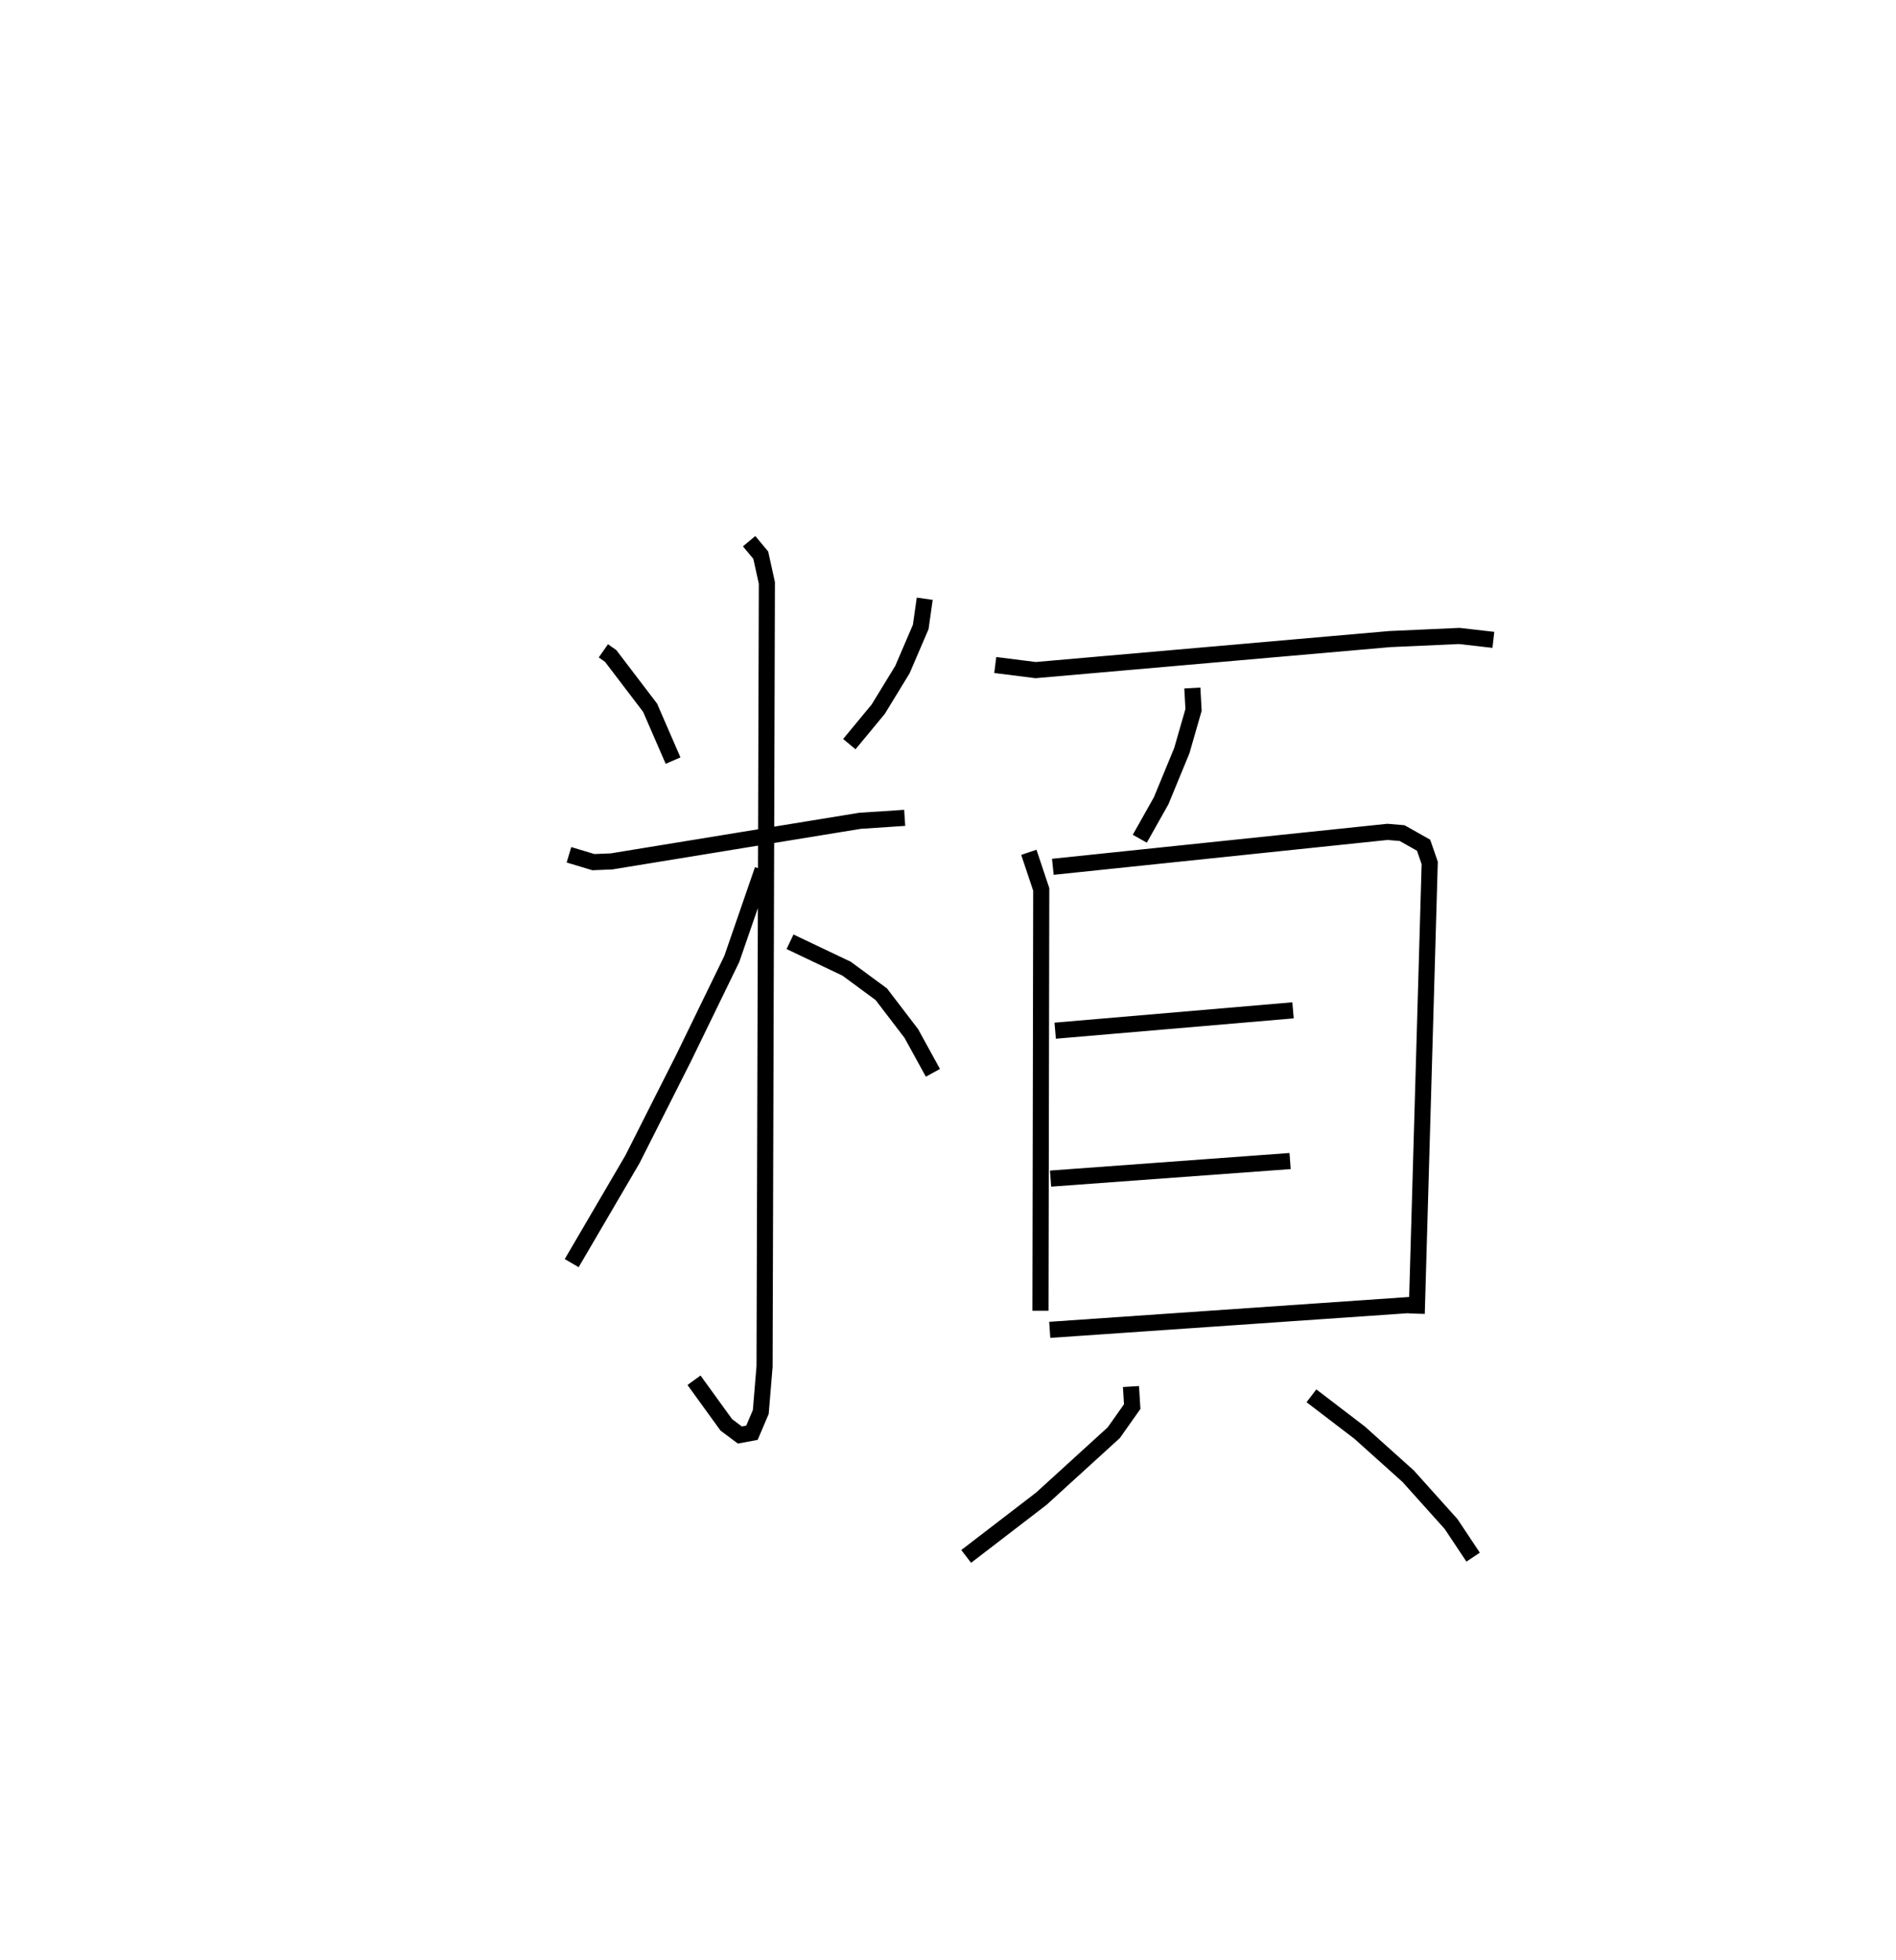 <?xml version="1.0" encoding="utf-8" ?>
<svg baseProfile="full" height="121.635" version="1.1" width="117.727" xmlns="http://www.w3.org/2000/svg" xmlns:ev="http://www.w3.org/2001/xml-events" xmlns:xlink="http://www.w3.org/1999/xlink"><defs /><rect fill="white" height="121.635" width="117.727" x="0" y="0" /><path d="M25,25 m0.0,0.0 m12.464,15.39 l0.453,0.318 2.448,3.211 l1.427,3.284 m15.626,-10.046 l-0.248,1.751 -1.137,2.647 l-1.504,2.459 -1.793,2.166 m-17.409,6.867 l1.517,0.456 1.124,-0.045 l15.428,-2.52 2.778,-0.184 m-9.66,-17.168 l0.723,0.867 0.38,1.726 l-0.144,48.623 -0.234,2.823 l-0.549,1.291 -0.75,0.139 l-0.842,-0.629 -2.006,-2.77 m4.259,-31.679 l-1.913,5.536 -2.98,6.124 l-3.189,6.31 -3.771,6.441 m13.556,-19.943 l3.512,1.67 2.156,1.587 l1.865,2.439 1.339,2.437 m3.872,-25.308 l2.507,0.316 21.988,-1.925 l4.315,-0.194 2.119,0.242 m-18.692,2.988 l0.074,1.359 -0.727,2.527 l-1.283,3.111 -1.327,2.356 m-6.889,0.844 l0.77,2.302 -0.048,26.148 m0.768,-27.551 l20.779,-2.168 0.908,0.077 l1.333,0.751 0.381,1.1 l-0.806,27.972 m-22.449,-17.562 l14.768,-1.263 m-15.056,10.443 l14.874,-1.09 m-14.924,10.476 l22.559,-1.556 m-17.515,5.073 l0.076,1.246 -1.143,1.618 l-4.5,4.098 -4.666,3.582 m21.438,-9.968 l2.99,2.284 3.017,2.707 l2.665,2.968 1.367,2.053 " fill="none" stroke="black" stroke-width="1" /></svg>